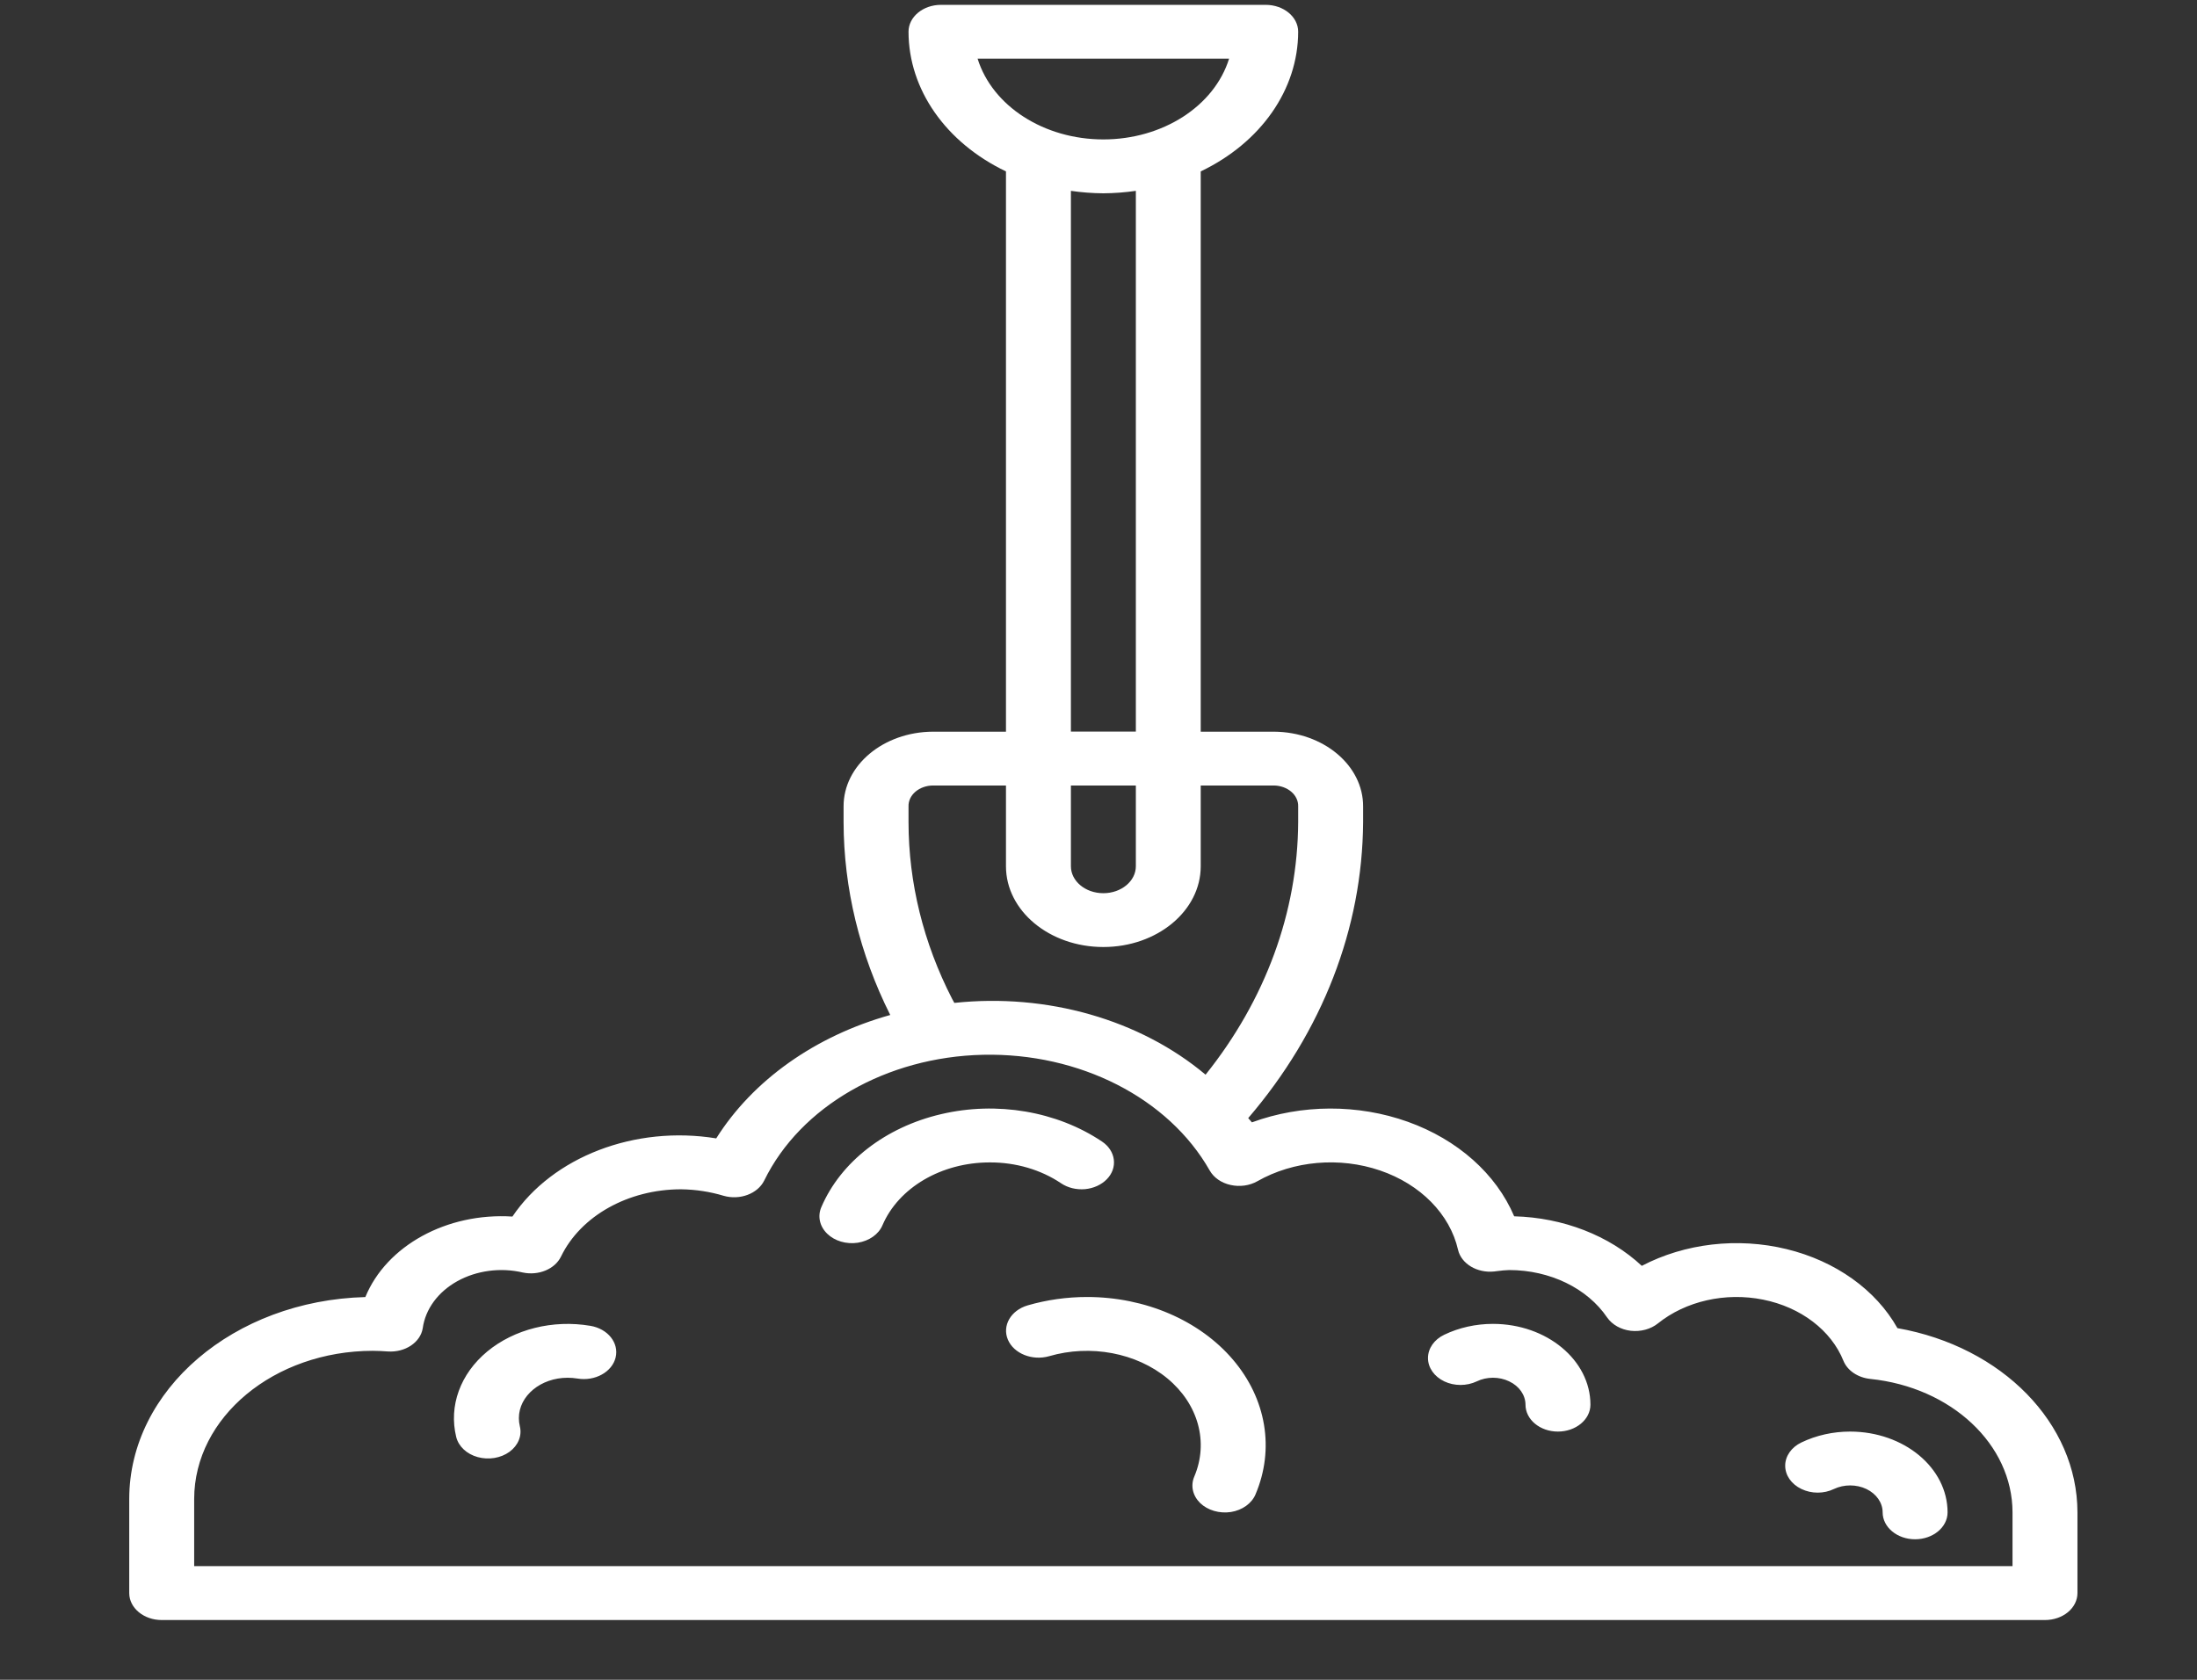 <svg width="34" height="26" viewBox="0 0 34 26" fill="none" xmlns="http://www.w3.org/2000/svg">
<rect x="0" y="0" width="34" height="26" fill="#333333" stroke="none"/>
<path fill-rule="evenodd" clip-rule="evenodd" d="M27.649 19.334C28.406 19.518 29.031 19.964 29.364 20.557C30.987 20.844 32.148 22.032 32.15 23.408V24.658C32.15 24.769 32.097 24.875 32.003 24.953C31.909 25.031 31.781 25.075 31.648 25.075H2.502C2.225 25.075 2 24.888 2 24.658V23.2C2.002 21.512 3.619 20.13 5.654 20.076C5.981 19.279 6.918 18.766 7.93 18.83C8.555 17.903 9.828 17.415 11.084 17.62C11.651 16.719 12.616 16.035 13.777 15.71C13.303 14.764 13.057 13.749 13.055 12.725V12.483C13.052 11.847 13.67 11.329 14.437 11.325H15.568V2.653C14.636 2.207 14.061 1.384 14.06 0.491C14.06 0.261 14.285 0.075 14.562 0.075H19.587C19.865 0.075 20.09 0.261 20.09 0.491C20.089 1.384 19.514 2.207 18.582 2.653V11.325H19.713C20.48 11.329 21.098 11.847 21.095 12.483V12.725C21.085 14.367 20.465 15.967 19.317 17.306C19.326 17.316 19.335 17.326 19.344 17.337C19.355 17.348 19.365 17.36 19.374 17.372C20.142 17.09 21.016 17.087 21.787 17.363C22.558 17.639 23.154 18.169 23.433 18.826C24.19 18.846 24.904 19.123 25.408 19.593C26.075 19.244 26.892 19.149 27.649 19.334ZM17.075 2.158C17.992 2.158 18.792 1.644 19.021 0.908H15.129C15.358 1.644 16.158 2.158 17.075 2.158ZM16.573 2.954V11.323H17.578V2.954C17.412 2.978 17.244 2.991 17.075 2.992C16.907 2.991 16.738 2.978 16.573 2.954ZM17.578 13.408V12.158H16.573V13.408C16.573 13.638 16.797 13.825 17.075 13.825C17.352 13.825 17.578 13.638 17.578 13.408ZM14.166 12.255C14.095 12.316 14.057 12.398 14.06 12.483H14.06V12.725C14.061 13.664 14.29 14.594 14.734 15.459L14.769 15.523C16.203 15.37 17.641 15.781 18.657 16.634C19.585 15.475 20.083 14.116 20.09 12.725V12.483C20.093 12.398 20.055 12.316 19.984 12.255C19.913 12.194 19.815 12.159 19.713 12.158H18.582V13.408C18.582 14.098 17.908 14.658 17.075 14.658C16.242 14.658 15.568 14.098 15.568 13.408V12.158H14.437C14.335 12.159 14.237 12.194 14.166 12.255ZM3.005 24.241H31.145H31.145V23.408C31.144 22.358 30.2 21.472 28.943 21.343C28.752 21.323 28.591 21.215 28.529 21.064C28.339 20.591 27.869 20.233 27.286 20.116C26.702 19.998 26.087 20.138 25.656 20.485C25.545 20.574 25.39 20.615 25.237 20.598C25.084 20.58 24.95 20.504 24.872 20.393C24.565 19.939 23.985 19.658 23.356 19.658C23.297 19.66 23.238 19.665 23.18 19.673L23.124 19.68C22.86 19.708 22.614 19.561 22.564 19.344C22.438 18.793 21.984 18.331 21.358 18.117C20.732 17.903 20.018 17.965 19.459 18.283C19.338 18.352 19.186 18.373 19.044 18.341C18.902 18.31 18.784 18.228 18.721 18.117C18.085 16.996 16.708 16.293 15.213 16.326C13.719 16.359 12.389 17.123 11.827 18.272C11.726 18.477 11.449 18.581 11.197 18.508C10.987 18.445 10.766 18.411 10.543 18.408C9.724 18.407 8.987 18.819 8.682 19.449C8.588 19.643 8.335 19.748 8.091 19.696C7.746 19.615 7.374 19.665 7.076 19.831C6.778 19.997 6.583 20.263 6.542 20.559C6.506 20.779 6.269 20.936 6.002 20.918C5.925 20.913 5.848 20.908 5.769 20.908C4.243 20.91 3.007 21.935 3.005 23.2V24.241ZM17.128 18.253C17.044 18.339 16.922 18.394 16.79 18.406C16.657 18.417 16.525 18.385 16.421 18.315C16.109 18.105 15.719 17.99 15.316 17.992C14.571 17.992 13.907 18.381 13.657 18.964C13.598 19.104 13.452 19.207 13.275 19.235C13.099 19.262 12.918 19.209 12.802 19.096C12.685 18.983 12.65 18.826 12.71 18.686C13.009 17.985 13.7 17.447 14.564 17.245C15.427 17.042 16.355 17.2 17.053 17.668C17.157 17.737 17.223 17.838 17.237 17.948C17.251 18.058 17.212 18.168 17.128 18.253ZM23.105 20.491C22.84 20.491 22.58 20.549 22.351 20.659C22.195 20.733 22.099 20.871 22.099 21.02C22.099 21.169 22.195 21.306 22.351 21.381C22.506 21.455 22.698 21.455 22.854 21.381C23.009 21.306 23.201 21.306 23.356 21.381C23.512 21.455 23.607 21.593 23.608 21.741C23.608 21.972 23.832 22.158 24.11 22.158C24.387 22.158 24.613 21.972 24.613 21.741C24.612 21.052 23.937 20.492 23.105 20.491ZM27.879 22.326C28.108 22.216 28.368 22.158 28.632 22.158C29.465 22.159 30.139 22.718 30.14 23.408C30.14 23.638 29.915 23.825 29.637 23.825C29.36 23.825 29.135 23.638 29.135 23.408C29.135 23.259 29.039 23.122 28.884 23.047C28.728 22.973 28.537 22.973 28.381 23.047C28.226 23.122 28.034 23.122 27.879 23.047C27.723 22.973 27.627 22.835 27.627 22.686C27.627 22.538 27.723 22.4 27.879 22.326ZM9.135 20.521C8.556 20.423 7.958 20.573 7.54 20.919C7.123 21.265 6.943 21.761 7.06 22.241C7.096 22.387 7.222 22.506 7.393 22.553C7.563 22.6 7.75 22.569 7.885 22.471C8.02 22.372 8.081 22.221 8.045 22.076C8.035 22.034 8.03 21.992 8.03 21.95C8.03 21.605 8.368 21.325 8.784 21.325C8.835 21.325 8.885 21.329 8.935 21.337C9.207 21.383 9.472 21.237 9.527 21.012C9.582 20.786 9.407 20.566 9.135 20.521ZM15.903 20.205C16.199 20.119 16.51 20.075 16.824 20.075C17.721 20.075 18.562 20.436 19.08 21.044C19.598 21.651 19.728 22.429 19.43 23.13C19.371 23.271 19.225 23.375 19.049 23.403C18.872 23.43 18.69 23.377 18.573 23.264C18.457 23.15 18.422 22.994 18.483 22.853C18.707 22.323 18.546 21.733 18.067 21.336C17.587 20.939 16.876 20.805 16.237 20.991C15.976 21.066 15.69 20.952 15.598 20.736C15.506 20.52 15.642 20.282 15.903 20.205Z" fill="white"/>
</svg>
